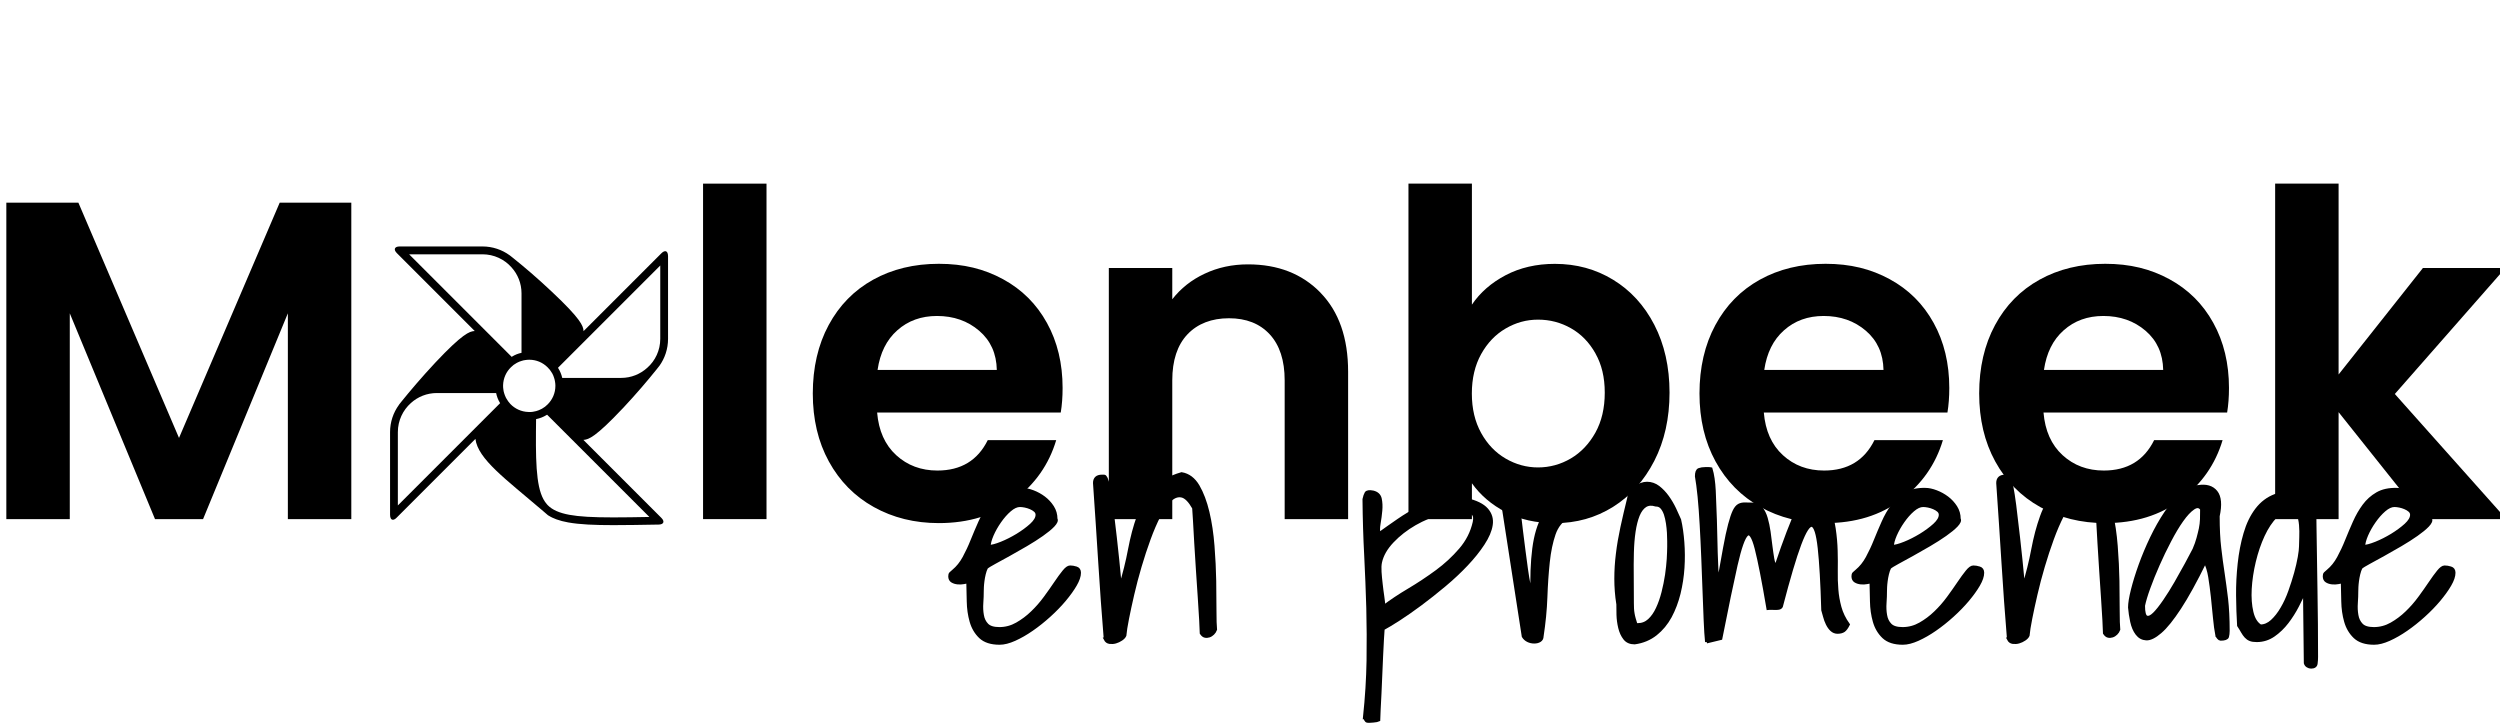 <?xml version="1.0" encoding="UTF-8"?><svg id="Layer_2" xmlns="http://www.w3.org/2000/svg" viewBox="0 0 394.81 114.16"><defs><style>.cls-1{stroke:#000;stroke-miterlimit:10;stroke-width:.5px;}.cls-2{isolation:isolate;}</style></defs><g id="Molenbeek-logo-texte-thin"><g id="Molenbeek-logo-texte"><g id="en_promenade" class="cls-2"><path class="cls-1" d="M152.86,91.87c-.15,.03-.37,.08-.67,.13-.3,.06-.61,.07-.94,.04-.33-.03-.62-.12-.87-.27-.25-.15-.38-.4-.38-.76,0-.21,.04-.36,.13-.45,.09-.09,.24-.22,.45-.4,.65-.54,1.21-1.23,1.67-2.08,.46-.85,.89-1.76,1.27-2.72,.39-.97,.8-1.93,1.23-2.9,.43-.97,.93-1.84,1.5-2.61,.57-.77,1.26-1.4,2.1-1.88,.83-.48,1.86-.7,3.08-.67,.5,0,1.07,.12,1.7,.36s1.21,.56,1.74,.96,.98,.89,1.34,1.45c.36,.57,.54,1.19,.54,1.88,.15,.24,0,.58-.42,1.03-.43,.45-1.02,.93-1.76,1.45-.74,.52-1.58,1.06-2.52,1.61-.94,.55-1.84,1.06-2.7,1.54-.86,.48-1.62,.89-2.28,1.25-.66,.36-1.09,.62-1.29,.8-.15,.3-.27,.64-.36,1.03-.09,.39-.16,.75-.2,1.09-.04,.34-.08,.66-.09,.94-.01,.28-.02,.5-.02,.65,0,.57-.02,1.19-.07,1.88s-.02,1.33,.09,1.94c.1,.61,.35,1.12,.74,1.52,.39,.4,1.04,.6,1.96,.6,.98,0,1.91-.25,2.77-.74,.86-.49,1.67-1.09,2.41-1.81,.74-.71,1.42-1.49,2.03-2.32,.61-.83,1.16-1.61,1.65-2.34,.49-.73,.93-1.33,1.32-1.81,.39-.48,.71-.71,.98-.71,.3,0,.62,.05,.96,.16,.34,.1,.51,.35,.51,.74,0,.54-.22,1.18-.65,1.92-.43,.74-1,1.53-1.7,2.37-.7,.83-1.5,1.66-2.41,2.48-.91,.82-1.82,1.55-2.75,2.19-.92,.64-1.83,1.16-2.72,1.56-.89,.4-1.68,.6-2.37,.6-1.34,0-2.35-.33-3.04-.98-.68-.65-1.17-1.47-1.45-2.46-.28-.98-.43-2.03-.45-3.15-.02-1.12-.04-2.15-.07-3.1Zm8.21-12.05c-.51,0-1.04,.25-1.61,.74s-1.09,1.09-1.58,1.79-.89,1.41-1.21,2.14c-.31,.73-.47,1.33-.47,1.81,.45,0,1.09-.17,1.94-.51,.85-.34,1.69-.77,2.52-1.27,.83-.51,1.56-1.04,2.19-1.61,.62-.57,.94-1.1,.94-1.61,0-.27-.11-.49-.31-.67-.21-.18-.45-.33-.74-.45-.28-.12-.57-.21-.87-.27-.3-.06-.57-.09-.8-.09Z"/><path class="cls-1" d="M174.56,100.93c-.33-4.02-.62-8.04-.87-12.08-.25-4.03-.53-8.22-.83-12.57,0-.71,.39-1.07,1.16-1.07h.36c.09,0,.19,.12,.31,.36,.12,.24,.25,.68,.38,1.32,.13,.64,.28,1.61,.45,2.9,.16,1.29,.36,2.98,.6,5.07s.51,4.69,.8,7.81c.62-2.02,1.12-3.99,1.47-5.89,.36-1.91,.82-3.64,1.38-5.2s1.36-2.94,2.39-4.13c1.03-1.19,2.51-2.07,4.44-2.63,1.07,.18,1.93,.83,2.59,1.94,.65,1.12,1.17,2.49,1.56,4.13,.39,1.64,.65,3.42,.8,5.34,.15,1.92,.24,3.76,.27,5.51,.03,1.76,.04,3.33,.04,4.71s.03,2.37,.09,2.97c-.09,.24-.22,.45-.4,.62s-.38,.31-.6,.38c-.22,.07-.44,.09-.65,.04-.21-.04-.4-.2-.58-.47,0-.33-.03-1-.09-2.01-.06-1.01-.13-2.19-.22-3.55-.09-1.35-.19-2.8-.29-4.33-.1-1.53-.19-2.98-.27-4.33-.08-1.35-.14-2.54-.2-3.55s-.1-1.68-.13-2.01c-.62-1.1-1.24-1.73-1.85-1.88-.61-.15-1.22,.04-1.83,.58-.61,.54-1.2,1.36-1.76,2.46-.57,1.1-1.1,2.34-1.61,3.73-.51,1.38-.98,2.84-1.43,4.35s-.83,2.98-1.16,4.4c-.33,1.41-.6,2.69-.83,3.84-.22,1.15-.37,2.03-.42,2.66-.09,.21-.28,.41-.56,.6-.28,.19-.58,.33-.89,.42-.31,.09-.62,.11-.94,.07-.31-.04-.54-.21-.69-.51Z"/><path class="cls-1" d="M215.5,113.26c.33-3.12,.51-6.09,.56-8.91,.04-2.81,.03-5.59-.04-8.33-.08-2.74-.19-5.51-.33-8.3-.15-2.8-.24-5.76-.27-8.88,.09-.42,.2-.74,.33-.96s.5-.28,1.09-.16c.62,.15,1,.5,1.12,1.05s.15,1.17,.09,1.85c-.06,.68-.15,1.37-.27,2.05-.12,.69-.12,1.24,0,1.65,.95-.68,1.96-1.4,3.04-2.14,1.07-.74,2.19-1.41,3.35-1.99,1.16-.58,2.37-1.01,3.62-1.29,1.25-.28,2.5-.29,3.75-.02,1.55,.36,2.63,.89,3.24,1.59s.85,1.5,.71,2.41c-.13,.91-.56,1.91-1.27,2.99-.71,1.09-1.59,2.18-2.63,3.28-1.04,1.1-2.2,2.19-3.48,3.26-1.28,1.07-2.53,2.06-3.75,2.97s-2.36,1.7-3.42,2.39c-1.06,.68-1.9,1.19-2.52,1.52-.03,.36-.07,.92-.11,1.67-.04,.76-.09,1.61-.13,2.57s-.09,1.95-.13,2.99c-.04,1.04-.09,2.04-.13,2.99-.04,.95-.09,1.8-.13,2.54-.04,.74-.07,1.29-.07,1.65-.06,.03-.16,.06-.31,.09-.15,.03-.33,.05-.54,.07s-.4,.03-.58,.04c-.18,.01-.3,0-.36-.02-.09,0-.18-.08-.27-.25-.09-.16-.13-.29-.13-.38Zm2.5-24.47c-.09,.42-.11,.93-.07,1.54,.04,.61,.1,1.25,.18,1.92,.07,.67,.16,1.32,.25,1.94,.09,.62,.15,1.16,.18,1.61,1.13-.86,2.45-1.74,3.95-2.63,1.5-.89,2.96-1.86,4.38-2.9s2.67-2.2,3.77-3.48c1.1-1.28,1.83-2.72,2.19-4.33,.12-.62,.07-1.05-.16-1.27-.22-.22-.6-.38-1.14-.47-1.13-.24-2.43-.16-3.88,.25-1.46,.4-2.87,.99-4.22,1.76-1.35,.78-2.54,1.7-3.55,2.77s-1.64,2.17-1.88,3.3Z"/><path class="cls-1" d="M237.42,79.99v-.36c0-.3,.11-.51,.33-.62,.22-.12,.48-.18,.78-.18,.24,0,.46,.02,.67,.07,.21,.04,.37,.22,.49,.51,.09,.45,.18,1.07,.27,1.85,.09,.79,.19,1.66,.31,2.61,.12,.95,.25,1.96,.38,3.01,.13,1.06,.27,2.05,.4,2.99s.27,1.78,.42,2.52c.15,.74,.31,1.31,.49,1.7-.09-2.86,0-5.33,.27-7.43,.27-2.1,.78-3.81,1.54-5.13,.76-1.32,1.8-2.25,3.12-2.77,1.32-.52,2.98-.63,4.98-.33,.92,0,1.38,.49,1.38,1.47,0,.39-.25,.65-.76,.78-.51,.13-1.07,.22-1.7,.27-.62,.04-1.24,.1-1.83,.16-.6,.06-1.03,.21-1.29,.45-1.07,.6-1.82,1.52-2.25,2.77s-.74,2.72-.92,4.42c-.18,1.7-.31,3.55-.38,5.56-.07,2.01-.28,4.07-.6,6.18,0,.3-.12,.52-.36,.67-.24,.15-.53,.22-.87,.22s-.67-.07-.98-.22c-.31-.15-.56-.37-.74-.67l-3.17-20.49Z"/><path class="cls-1" d="M255.5,95.4c-.21-1.37-.31-2.7-.31-4s.08-2.61,.25-3.95c.16-1.34,.4-2.73,.71-4.17s.68-3,1.09-4.67c0-.33,.09-.63,.27-.92,.18-.28,.42-.52,.71-.71,.3-.19,.61-.35,.94-.47,.33-.12,.64-.18,.94-.18,.65,0,1.25,.21,1.79,.62,.54,.42,1.02,.92,1.45,1.52,.43,.6,.8,1.23,1.12,1.9s.57,1.24,.78,1.72c.24,1.04,.41,2.23,.51,3.55,.1,1.33,.11,2.67,.02,4.04-.09,1.37-.3,2.72-.62,4.04-.33,1.32-.79,2.54-1.38,3.64-.6,1.1-1.36,2.02-2.3,2.77-.94,.74-2.05,1.21-3.33,1.38-.68,0-1.21-.23-1.56-.69-.36-.46-.62-1.03-.78-1.7-.16-.67-.25-1.35-.27-2.03-.02-.68-.02-1.25-.02-1.7Zm2.28-.13c0,.3,0,.58,.02,.85s.04,.53,.09,.78c.04,.25,.1,.52,.18,.8,.07,.28,.17,.6,.29,.96h.27c.71,0,1.32-.24,1.83-.71,.51-.47,.94-1.09,1.29-1.85,.36-.76,.65-1.61,.89-2.54,.24-.94,.42-1.86,.56-2.77,.13-.91,.22-1.76,.27-2.54,.04-.79,.07-1.42,.07-1.9v-.89c0-.39-.01-.83-.04-1.32-.03-.49-.08-1-.16-1.52-.08-.52-.19-1-.33-1.43-.15-.43-.34-.78-.58-1.05-.24-.27-.55-.4-.94-.4-.65-.21-1.21-.16-1.67,.13-.46,.3-.83,.8-1.12,1.5-.28,.7-.5,1.56-.65,2.57-.15,1.01-.24,2.13-.27,3.35-.03,1.22-.04,2.52-.02,3.88,.01,1.37,.02,2.74,.02,4.11Z"/><path class="cls-1" d="M269.52,101.38c-.09-.83-.16-1.96-.22-3.39-.06-1.43-.12-2.98-.18-4.67-.06-1.68-.13-3.43-.2-5.25-.07-1.81-.16-3.54-.25-5.18-.09-1.64-.2-3.13-.33-4.46-.13-1.34-.28-2.41-.42-3.21,0-.6,.13-.95,.4-1.05,.27-.1,.61-.16,1.03-.16h.4c.21,0,.36,.02,.45,.04,.27,.89,.44,2.05,.51,3.46,.07,1.41,.13,2.96,.18,4.62,.04,1.67,.09,3.39,.13,5.18,.04,1.79,.14,3.48,.29,5.09,.42-2.35,.77-4.3,1.05-5.85,.28-1.55,.55-2.79,.8-3.73,.25-.94,.49-1.64,.71-2.1,.22-.46,.48-.77,.76-.92,.28-.15,.6-.21,.94-.2s.75,.02,1.23,.02c.54,0,.97,.21,1.32,.62,.34,.42,.61,.95,.8,1.61s.34,1.37,.45,2.14c.1,.77,.2,1.53,.29,2.25,.09,.73,.19,1.39,.29,1.99,.1,.6,.27,1.01,.51,1.25,.74-2.2,1.38-4,1.92-5.4,.54-1.4,1-2.51,1.38-3.33,.39-.82,.73-1.41,1.03-1.76s.57-.57,.8-.65c.24-.07,.45-.08,.65-.02,.19,.06,.39,.09,.6,.09,.8,0,1.41,.42,1.83,1.25,.48,1.34,.8,2.61,.98,3.82,.18,1.21,.28,2.37,.31,3.48,.03,1.12,.04,2.18,.02,3.19s.01,1.99,.09,2.95c.07,.95,.24,1.89,.49,2.81,.25,.92,.69,1.83,1.32,2.72-.24,.48-.48,.8-.71,.96-.24,.16-.57,.25-.98,.25-.36,0-.67-.13-.94-.38s-.49-.57-.67-.94-.32-.75-.42-1.14c-.1-.39-.2-.73-.29-1.03-.12-4.26-.31-7.52-.56-9.8s-.63-3.47-1.14-3.59c-.51-.12-1.15,.87-1.94,2.97-.79,2.1-1.76,5.38-2.92,9.84-.09,.15-.22,.24-.4,.27-.18,.03-.37,.04-.56,.04s-.39,0-.58-.02c-.19-.01-.38,0-.56,.02-.74-4.38-1.36-7.52-1.85-9.44s-.99-2.66-1.5-2.21c-.51,.45-1.07,2.05-1.7,4.8-.62,2.75-1.43,6.62-2.41,11.59l-2.23,.54Z"/><path class="cls-1" d="M295.5,91.87c-.15,.03-.37,.08-.67,.13-.3,.06-.61,.07-.94,.04-.33-.03-.62-.12-.87-.27-.25-.15-.38-.4-.38-.76,0-.21,.04-.36,.13-.45,.09-.09,.24-.22,.45-.4,.65-.54,1.21-1.23,1.67-2.08,.46-.85,.89-1.76,1.27-2.72,.39-.97,.8-1.93,1.23-2.9,.43-.97,.93-1.84,1.5-2.61,.57-.77,1.26-1.4,2.1-1.88,.83-.48,1.86-.7,3.08-.67,.5,0,1.07,.12,1.7,.36s1.21,.56,1.74,.96,.98,.89,1.34,1.45c.36,.57,.54,1.19,.54,1.88,.15,.24,0,.58-.42,1.03-.43,.45-1.02,.93-1.76,1.45-.74,.52-1.58,1.06-2.52,1.61-.94,.55-1.84,1.06-2.7,1.54-.86,.48-1.62,.89-2.28,1.25-.66,.36-1.09,.62-1.29,.8-.15,.3-.27,.64-.36,1.03-.09,.39-.16,.75-.2,1.09-.04,.34-.08,.66-.09,.94-.01,.28-.02,.5-.02,.65,0,.57-.02,1.19-.07,1.88s-.02,1.33,.09,1.94c.1,.61,.35,1.12,.74,1.52,.39,.4,1.04,.6,1.96,.6,.98,0,1.91-.25,2.77-.74,.86-.49,1.67-1.09,2.41-1.81,.74-.71,1.42-1.49,2.03-2.32,.61-.83,1.16-1.61,1.65-2.34,.49-.73,.93-1.33,1.32-1.81,.39-.48,.71-.71,.98-.71,.3,0,.62,.05,.96,.16,.34,.1,.51,.35,.51,.74,0,.54-.22,1.18-.65,1.92-.43,.74-1,1.53-1.7,2.37-.7,.83-1.5,1.66-2.41,2.48-.91,.82-1.82,1.55-2.75,2.19-.92,.64-1.83,1.16-2.72,1.56-.89,.4-1.68,.6-2.37,.6-1.34,0-2.35-.33-3.04-.98-.68-.65-1.17-1.47-1.45-2.46-.28-.98-.43-2.03-.45-3.15-.02-1.12-.04-2.15-.07-3.1Zm8.21-12.05c-.51,0-1.04,.25-1.61,.74s-1.09,1.09-1.58,1.79-.89,1.41-1.21,2.14c-.31,.73-.47,1.33-.47,1.81,.45,0,1.09-.17,1.94-.51,.85-.34,1.69-.77,2.52-1.27,.83-.51,1.56-1.04,2.19-1.61,.62-.57,.94-1.1,.94-1.61,0-.27-.11-.49-.31-.67-.21-.18-.45-.33-.74-.45-.28-.12-.57-.21-.87-.27-.3-.06-.57-.09-.8-.09Z"/><path class="cls-1" d="M317.2,100.93c-.33-4.02-.62-8.04-.87-12.08-.25-4.03-.53-8.22-.83-12.57,0-.71,.39-1.07,1.16-1.07h.36c.09,0,.19,.12,.31,.36,.12,.24,.25,.68,.38,1.32,.13,.64,.28,1.61,.45,2.9,.16,1.29,.36,2.98,.6,5.07s.51,4.69,.8,7.81c.62-2.02,1.12-3.99,1.47-5.89,.36-1.91,.82-3.64,1.38-5.2s1.36-2.94,2.39-4.13c1.03-1.19,2.51-2.07,4.44-2.63,1.07,.18,1.93,.83,2.59,1.94,.65,1.12,1.17,2.49,1.56,4.13,.39,1.64,.65,3.42,.8,5.34,.15,1.92,.24,3.76,.27,5.51,.03,1.76,.04,3.33,.04,4.71s.03,2.37,.09,2.97c-.09,.24-.22,.45-.4,.62s-.38,.31-.6,.38c-.22,.07-.44,.09-.65,.04-.21-.04-.4-.2-.58-.47,0-.33-.03-1-.09-2.01-.06-1.01-.13-2.19-.22-3.55-.09-1.35-.19-2.8-.29-4.33-.1-1.53-.19-2.98-.27-4.33-.08-1.35-.14-2.54-.2-3.55s-.1-1.68-.13-2.01c-.62-1.1-1.24-1.73-1.85-1.88-.61-.15-1.22,.04-1.83,.58-.61,.54-1.2,1.36-1.76,2.46-.57,1.1-1.1,2.34-1.61,3.73-.51,1.38-.98,2.84-1.43,4.35s-.83,2.98-1.16,4.4c-.33,1.41-.6,2.69-.83,3.84-.22,1.15-.37,2.03-.42,2.66-.09,.21-.28,.41-.56,.6-.28,.19-.58,.33-.89,.42-.31,.09-.62,.11-.94,.07-.31-.04-.54-.21-.69-.51Z"/><path class="cls-1" d="M350.11,100.35c-.15-.77-.28-1.7-.38-2.79-.1-1.09-.22-2.19-.33-3.3-.12-1.12-.26-2.16-.42-3.15-.16-.98-.41-1.79-.74-2.41-1.52,3.1-2.86,5.53-4.02,7.3s-2.18,3.04-3.06,3.79c-.88,.76-1.62,1.12-2.21,1.09-.6-.03-1.09-.3-1.47-.8-.39-.51-.66-1.15-.83-1.94-.16-.79-.28-1.53-.33-2.21,0-.65,.15-1.58,.45-2.77,.3-1.19,.7-2.49,1.21-3.91,.51-1.41,1.11-2.85,1.81-4.31,.7-1.46,1.45-2.78,2.25-3.97,.8-1.19,1.64-2.17,2.5-2.95,.86-.77,1.73-1.16,2.59-1.16,1.28-.21,2.22,.07,2.83,.83,.61,.76,.72,2.03,.33,3.82,0,1.96,.08,3.65,.25,5.04,.16,1.4,.34,2.74,.54,4.02,.19,1.28,.37,2.62,.54,4.02,.16,1.4,.25,3.08,.25,5.04,0,.36-.04,.66-.11,.92-.08,.25-.44,.38-1.09,.38-.09,0-.2-.07-.33-.22-.13-.15-.2-.27-.2-.36Zm-2.41-19.96c-.33-.48-.77-.52-1.34-.13s-1.16,1.03-1.79,1.92-1.27,1.96-1.92,3.21c-.66,1.25-1.27,2.52-1.83,3.79s-1.06,2.49-1.47,3.64c-.42,1.15-.7,2.09-.85,2.83,0,1.07,.16,1.67,.49,1.81,.33,.13,.73-.04,1.21-.51,.48-.47,1.02-1.16,1.63-2.05,.61-.89,1.21-1.85,1.79-2.86,.58-1.01,1.13-1.99,1.65-2.95,.52-.95,.93-1.73,1.23-2.32,.27-.63,.48-1.21,.62-1.74,.15-.54,.27-1.05,.38-1.54,.1-.49,.16-.99,.18-1.5,.01-.51,.02-1.04,.02-1.61Z"/><path class="cls-1" d="M363.95,93.34c-.3,.68-.68,1.47-1.14,2.37-.46,.89-1,1.74-1.61,2.54-.61,.8-1.32,1.49-2.12,2.05s-1.7,.85-2.68,.85c-.45,0-.8-.05-1.05-.16-.25-.1-.48-.26-.67-.47-.19-.21-.37-.46-.54-.76-.16-.3-.37-.62-.6-.98-.09-1.46-.14-3.03-.16-4.71-.02-1.68,.07-3.36,.25-5.04s.48-3.27,.92-4.76c.43-1.49,1.04-2.75,1.83-3.79,.79-1.04,1.78-1.79,2.97-2.23,1.19-.45,2.63-.47,4.33-.09,.09-.83,.1-1.95,.04-3.35-.06-1.4-.15-2.87-.27-4.42-.12-1.55-.24-3.04-.36-4.49s-.19-2.63-.22-3.55c0-.27,.13-.47,.38-.6,.25-.13,.53-.22,.83-.25s.59-.03,.87,0c.28,.03,.47,.07,.56,.13-.06,3.66-.07,7.25-.04,10.78,.03,3.53,.07,7.04,.11,10.54,.04,3.5,.1,6.97,.16,10.42,.06,3.45,.09,6.91,.09,10.36,0,.33-.02,.68-.07,1.05-.04,.37-.31,.56-.78,.56-.18,0-.36-.05-.54-.16-.18-.1-.3-.26-.36-.47l-.13-11.38Zm-1.92-12.95c-.92-.06-1.78,.31-2.57,1.09-.79,.79-1.47,1.81-2.05,3.06-.58,1.25-1.05,2.63-1.41,4.13-.36,1.5-.57,2.95-.65,4.33-.07,1.38,.01,2.61,.27,3.68,.25,1.07,.71,1.8,1.36,2.19,.65,0,1.26-.26,1.83-.78,.57-.52,1.09-1.18,1.56-1.99,.48-.8,.89-1.7,1.25-2.7,.36-1,.66-1.96,.92-2.88,.25-.92,.45-1.76,.58-2.52,.13-.76,.2-1.33,.2-1.72,0-.3,.01-.77,.04-1.43,.03-.65,.01-1.31-.04-1.96-.06-.66-.19-1.24-.38-1.74-.19-.51-.5-.76-.92-.76Z"/><path class="cls-1" d="M369.93,91.87c-.15,.03-.37,.08-.67,.13-.3,.06-.61,.07-.94,.04-.33-.03-.62-.12-.87-.27-.25-.15-.38-.4-.38-.76,0-.21,.04-.36,.13-.45,.09-.09,.24-.22,.45-.4,.65-.54,1.21-1.23,1.67-2.08,.46-.85,.89-1.76,1.27-2.72,.39-.97,.8-1.93,1.23-2.9,.43-.97,.93-1.84,1.5-2.61,.57-.77,1.26-1.4,2.1-1.88,.83-.48,1.86-.7,3.08-.67,.5,0,1.07,.12,1.7,.36s1.21,.56,1.74,.96,.98,.89,1.34,1.45c.36,.57,.54,1.19,.54,1.88,.15,.24,0,.58-.42,1.03-.43,.45-1.02,.93-1.76,1.45-.74,.52-1.58,1.06-2.52,1.61-.94,.55-1.84,1.06-2.7,1.54-.86,.48-1.62,.89-2.28,1.25-.66,.36-1.09,.62-1.29,.8-.15,.3-.27,.64-.36,1.03-.09,.39-.16,.75-.2,1.09-.04,.34-.08,.66-.09,.94-.01,.28-.02,.5-.02,.65,0,.57-.02,1.19-.07,1.88s-.02,1.33,.09,1.94c.1,.61,.35,1.12,.74,1.52,.39,.4,1.04,.6,1.96,.6,.98,0,1.91-.25,2.77-.74,.86-.49,1.67-1.09,2.41-1.81,.74-.71,1.42-1.49,2.03-2.32,.61-.83,1.16-1.61,1.65-2.34,.49-.73,.93-1.33,1.32-1.81,.39-.48,.71-.71,.98-.71,.3,0,.62,.05,.96,.16,.34,.1,.51,.35,.51,.74,0,.54-.22,1.18-.65,1.92-.43,.74-1,1.53-1.7,2.37-.7,.83-1.5,1.66-2.41,2.48-.91,.82-1.82,1.55-2.75,2.19-.92,.64-1.83,1.16-2.72,1.56-.89,.4-1.68,.6-2.37,.6-1.34,0-2.35-.33-3.04-.98-.68-.65-1.17-1.47-1.45-2.46-.28-.98-.43-2.03-.45-3.15-.02-1.12-.04-2.15-.07-3.1Zm8.21-12.05c-.51,0-1.04,.25-1.61,.74s-1.09,1.09-1.58,1.79-.89,1.41-1.21,2.14c-.31,.73-.47,1.33-.47,1.81,.45,0,1.09-.17,1.94-.51,.85-.34,1.69-.77,2.52-1.27,.83-.51,1.56-1.04,2.19-1.61,.62-.57,.94-1.1,.94-1.61,0-.27-.11-.49-.31-.67-.21-.18-.45-.33-.74-.45-.28-.12-.57-.21-.87-.27-.3-.06-.57-.09-.8-.09Z"/></g><g id="Molenbeek" class="cls-2" transform="translate(1 29)"><g id="letters" class="cls-2"><path d="M54.48,3.01V52.98h-10.02V20.48l-13.39,32.5h-7.59L10.02,20.48V52.98H0V3.01H11.38l15.89,37.15L43.17,3.01h11.31Z"/><path d="M120.05,0V52.98h-10.02V0h10.02Z"/><path d="M166.51,36.15h-28.99c.24,2.86,1.24,5.11,3.01,6.73,1.77,1.62,3.94,2.43,6.51,2.43,3.72,0,6.37-1.6,7.95-4.8h10.81c-1.14,3.82-3.34,6.96-6.59,9.41-3.25,2.46-7.23,3.69-11.95,3.69-3.82,0-7.24-.85-10.27-2.54s-5.39-4.09-7.09-7.19c-1.7-3.1-2.54-6.68-2.54-10.74s.83-7.71,2.51-10.81c1.67-3.1,4.01-5.49,7.02-7.16s6.47-2.51,10.38-2.51,7.15,.81,10.13,2.43c2.98,1.62,5.3,3.93,6.94,6.91,1.65,2.98,2.47,6.41,2.47,10.27,0,1.43-.1,2.72-.29,3.87Zm-10.09-6.73c-.05-2.58-.98-4.64-2.79-6.19-1.81-1.55-4.03-2.33-6.66-2.33-2.48,0-4.57,.75-6.26,2.26-1.7,1.5-2.73,3.59-3.12,6.26h18.83Z"/><path d="M207.53,17.22c2.91,2.98,4.37,7.15,4.37,12.49v23.27h-10.02V31.07c0-3.15-.79-5.57-2.36-7.27s-3.72-2.54-6.44-2.54-4.95,.85-6.55,2.54c-1.6,1.69-2.4,4.12-2.4,7.27v21.91h-10.02V13.32h10.02v4.94c1.34-1.72,3.04-3.07,5.12-4.04,2.08-.98,4.35-1.47,6.84-1.47,4.73,0,8.54,1.49,11.45,4.47Z"/><path d="M236.78,14.46c2.27-1.19,4.86-1.79,7.77-1.79,3.39,0,6.45,.83,9.2,2.51,2.74,1.67,4.92,4.04,6.51,7.12s2.4,6.65,2.4,10.7-.8,7.65-2.4,10.77-3.77,5.55-6.51,7.27c-2.74,1.72-5.81,2.58-9.2,2.58-2.96,0-5.55-.59-7.77-1.75s-4-2.68-5.33-4.55v5.66h-10.02V0h10.02V19.11c1.29-1.91,3.07-3.46,5.33-4.65Zm14.18,12.35c-.98-1.74-2.27-3.07-3.87-3.97-1.6-.91-3.33-1.36-5.19-1.36s-3.52,.47-5.12,1.4-2.89,2.28-3.87,4.04c-.98,1.77-1.47,3.84-1.47,6.23s.49,4.46,1.47,6.23c.98,1.77,2.27,3.11,3.87,4.04s3.3,1.4,5.12,1.4,3.59-.48,5.19-1.43,2.89-2.32,3.87-4.08c.98-1.77,1.47-3.87,1.47-6.3s-.49-4.45-1.47-6.19Z"/><path d="M306.54,36.15h-28.99c.24,2.86,1.24,5.11,3.01,6.73,1.77,1.62,3.94,2.43,6.51,2.43,3.72,0,6.37-1.6,7.95-4.8h10.81c-1.14,3.82-3.34,6.96-6.59,9.41-3.25,2.46-7.23,3.69-11.95,3.69-3.82,0-7.24-.85-10.27-2.54s-5.39-4.09-7.09-7.19c-1.7-3.1-2.54-6.68-2.54-10.74s.83-7.71,2.51-10.81c1.67-3.1,4.01-5.49,7.02-7.16s6.47-2.51,10.38-2.51,7.15,.81,10.13,2.43c2.98,1.62,5.3,3.93,6.94,6.91,1.65,2.98,2.47,6.41,2.47,10.27,0,1.43-.1,2.72-.29,3.87Zm-10.09-6.73c-.05-2.58-.98-4.64-2.79-6.19-1.81-1.55-4.03-2.33-6.66-2.33-2.48,0-4.57,.75-6.26,2.26-1.7,1.5-2.73,3.59-3.12,6.26h18.83Z"/><path d="M350.71,36.15h-28.99c.24,2.86,1.24,5.11,3.01,6.73,1.77,1.62,3.94,2.43,6.51,2.43,3.72,0,6.37-1.6,7.95-4.8h10.81c-1.14,3.82-3.34,6.96-6.59,9.41-3.25,2.46-7.23,3.69-11.95,3.69-3.82,0-7.24-.85-10.27-2.54s-5.39-4.09-7.09-7.19c-1.7-3.1-2.54-6.68-2.54-10.74s.83-7.71,2.51-10.81c1.67-3.1,4.01-5.49,7.02-7.16s6.47-2.51,10.38-2.51,7.15,.81,10.13,2.43c2.98,1.62,5.3,3.93,6.94,6.91,1.65,2.98,2.47,6.41,2.47,10.27,0,1.43-.1,2.72-.29,3.87Zm-10.09-6.73c-.05-2.58-.98-4.64-2.79-6.19-1.81-1.55-4.03-2.33-6.66-2.33-2.48,0-4.57,.75-6.26,2.26-1.7,1.5-2.73,3.59-3.12,6.26h18.83Z"/><path d="M381.78,52.98l-13.46-16.89v16.89h-10.02V0h10.02V30.14l13.32-16.82h13.03l-17.47,19.9,17.61,19.76h-13.03Z"/></g><g id="moulin-shape"><path d="M97.35,35.49c2.19-2.34,3.95-4.42,5.24-6.03,.02-.02,.04-.04,.05-.06,.14-.17,.26-.33,.38-.48,.04-.04,.07-.08,.09-.12h.01c.87-1.21,1.38-2.69,1.38-4.29V11.44c0-.5-.18-.77-.45-.77-.17,0-.38,.11-.6,.33l-12.3,12.3s0-.07,0-.1c-.07-.73-.4-1.81-4.99-6.12-2.33-2.2-4.41-3.96-6.02-5.25-.02-.02-.04-.04-.06-.05-.17-.14-.33-.26-.48-.38-.03-.03-.06-.05-.09-.07h0s-.02-.02-.03-.02h0c-1.21-.88-2.7-1.39-4.29-1.39h-13.07c-.82,0-1.02,.48-.44,1.06l12.3,12.3s-.07,0-.1,0c-.73,.07-1.81,.39-6.13,4.98-2.25,2.41-4.05,4.55-5.36,6.17-.08,.1-.15,.19-.22,.28-.04,.04-.07,.08-.1,.12-.03,.03-.05,.07-.07,.11-.89,1.22-1.4,2.71-1.4,4.3v13.07c0,.5,.18,.77,.45,.77,.17,0,.38-.11,.6-.34l12.43-12.43c.39,3.2,4.86,6.4,10.28,11.05,.01,.01,.02,.02,.04,.03,0,.02,.02,.03,.04,.05,0,0,.02,0,.02,0,.36,.3,.71,.61,1.07,.92,0,.02,.03,.03,.05,.04,.01,0,.02,.01,.04,.01h0c.38,.25,.8,.44,1.26,.61,.55,.2,1.16,.36,1.84,.48,1.82,.33,4.16,.43,7.14,.43,2.06,0,4.43-.04,7.16-.09,.8-.01,.99-.49,.43-1.05l-12.33-12.33s.07,0,.1,0c.73-.07,1.82-.4,6.13-4.98ZM63.61,11.16h11.58c1.82,0,3.46,.79,4.58,2.05,.99,1.09,1.59,2.53,1.59,4.11v9.4c-.53,.11-1.03,.31-1.48,.59-.02,.01-.05,.02-.07,.05L63.61,11.16Zm10.82,27.06l-12.6,12.6v-11.58c0-1.82,.8-3.47,2.06-4.59,1.09-.99,2.53-1.58,4.11-1.58h9.35c.11,.54,.3,1.05,.58,1.51,.01,.03,.02,.06,.05,.09l-3.55,3.55Zm8.15-2.15s-.09,0-.14-.01c-1.11-.03-2.12-.51-2.84-1.26-.25-.27-.47-.57-.65-.9-.03-.04-.05-.08-.07-.13-.11-.22-.2-.46-.27-.7-.06-.19-.1-.39-.12-.6-.03-.17-.04-.35-.04-.53v-.1c.03-1.12,.5-2.13,1.25-2.85,.26-.27,.56-.49,.88-.66,.04-.03,.09-.05,.13-.07,.21-.11,.43-.2,.65-.26,.19-.07,.39-.11,.6-.14,.2-.03,.41-.05,.62-.05h.01c1.12,0,2.13,.45,2.87,1.18,.27,.25,.5,.55,.69,.88,.03,.04,.05,.07,.07,.11,.12,.22,.22,.46,.29,.7,.07,.19,.11,.39,.14,.59,.04,.21,.06,.42,.06,.64v.03c0,1.13-.46,2.16-1.21,2.91h0c-.27,.28-.57,.51-.9,.69-.03,.02-.07,.04-.1,.05-.26,.14-.53,.25-.82,.33-.17,.05-.34,.08-.52,.11-.19,.03-.38,.04-.58,.04Zm18.97,16.57c-2.14,.04-4.02,.07-5.69,.07-3.29,0-5.37-.12-6.95-.41-1.6-.3-2.68-.78-3.41-1.52-.06-.06-.11-.12-.16-.18-1.52-1.75-1.75-5.37-1.7-11.4v-.04c0-.63,.01-1.29,.02-1.97,.59-.12,1.14-.33,1.64-.64,.04-.01,.07-.03,.1-.06l3.39,3.39,12.76,12.76Zm-13.76-21.96c-.12-.54-.33-1.05-.62-1.51-.01-.03-.03-.06-.05-.09l3.43-3.43,12.72-12.72v11.58c0,1.82-.79,3.46-2.05,4.57-1.1,1-2.54,1.6-4.12,1.6h-9.31Z"/></g></g></g></g></svg>